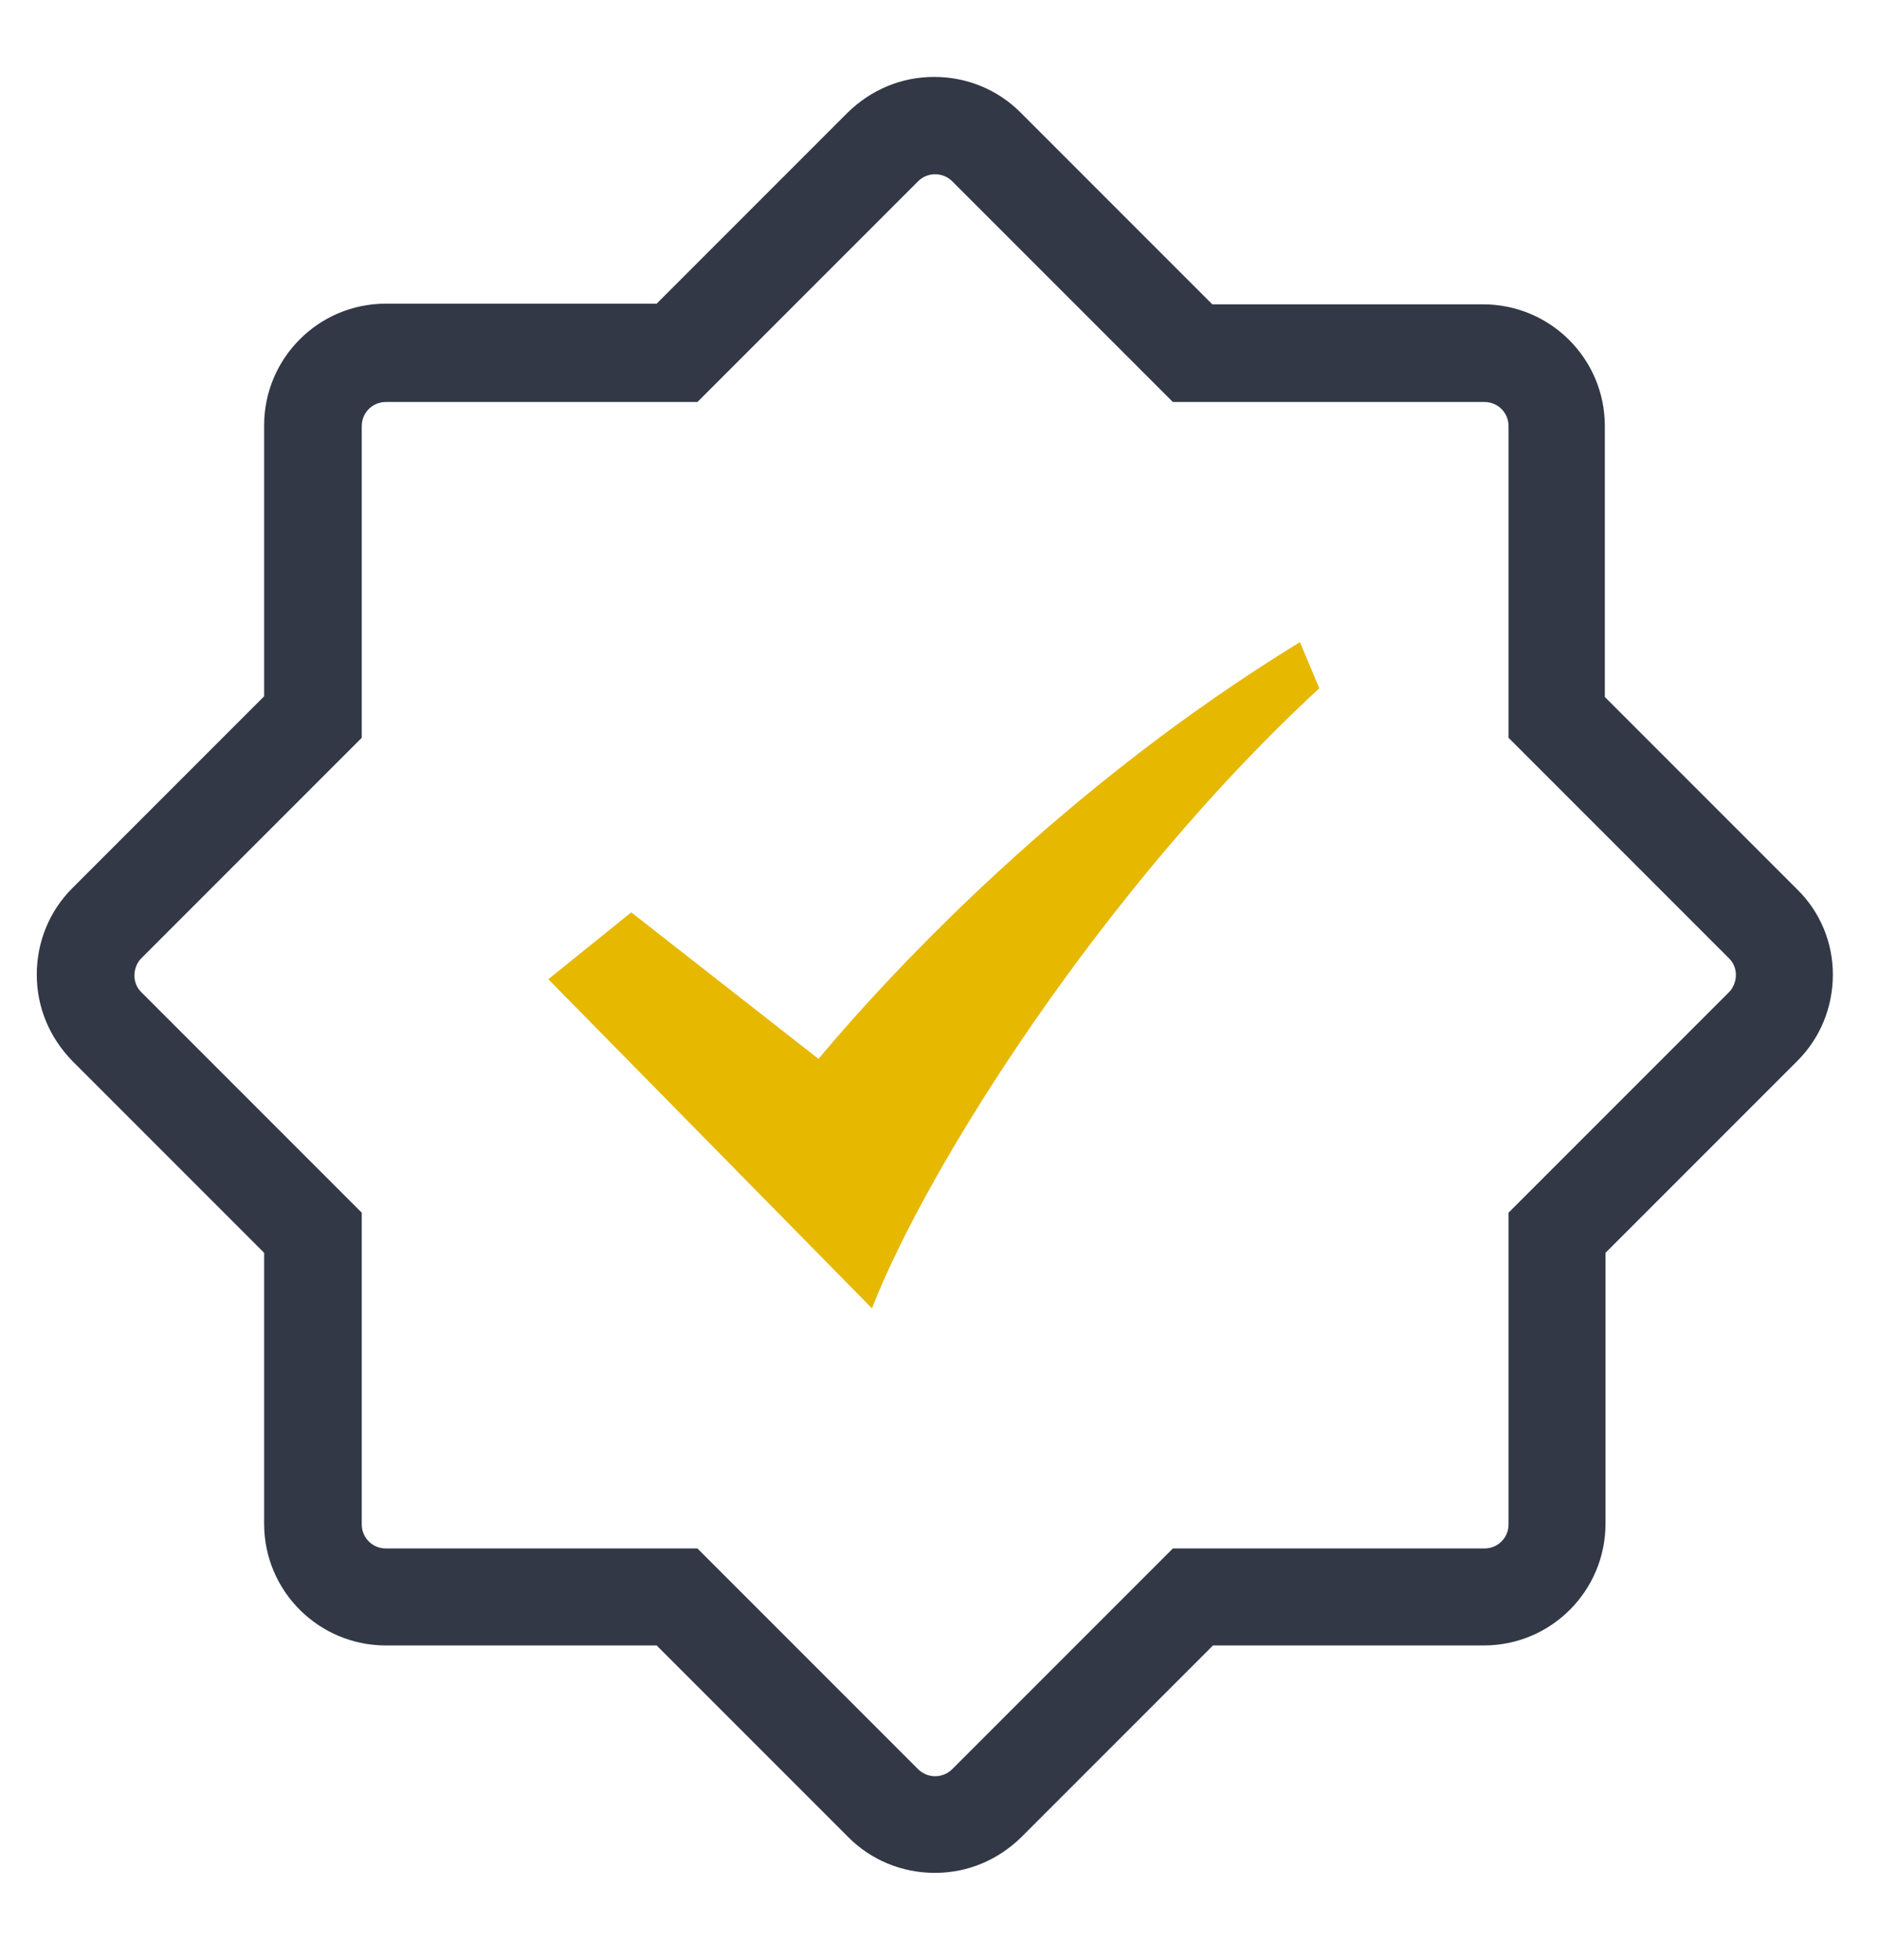 <?xml version="1.0" encoding="utf-8"?>
<!-- Generator: Adobe Illustrator 17.1.0, SVG Export Plug-In . SVG Version: 6.00 Build 0)  -->
<!DOCTYPE svg PUBLIC "-//W3C//DTD SVG 1.1//EN" "http://www.w3.org/Graphics/SVG/1.1/DTD/svg11.dtd">
<svg version="1.1" id="Layer_1" xmlns="http://www.w3.org/2000/svg" xmlns:xlink="http://www.w3.org/1999/xlink" x="0px" y="0px"
	 viewBox="0 0 281 293" enable-background="new 0 0 281 293" xml:space="preserve">
<g>
	<path fill="#E6B800" d="M194.4,96c-35.1,21.5-60.5,48.6-72,62.3l-28-21.9l-12.4,10l48.4,49.2c8.3-21.3,34.7-63,66.9-92.7L194.4,96z
		"/>
</g>
<path fill="#333846" d="M268.7,132.9l-28.7-28.7V63.7c0-10.1-8.2-18.2-18.2-18.2h-40.5l-28.7-28.7c-3.4-3.4-8-5.3-12.9-5.3
	c-4.9,0-9.4,1.9-12.9,5.3L98.2,45.4H57.7c-10.1,0-18.2,8.2-18.2,18.2v40.5l-28.7,28.7c-3.4,3.4-5.3,8-5.3,12.9
	c0,4.9,1.9,9.4,5.3,12.9l28.7,28.7v40.5c0,10.1,8.2,18.2,18.2,18.2h40.5l28.7,28.7c3.4,3.4,8,5.3,12.9,5.3c4.9,0,9.4-1.9,12.9-5.3
	l28.7-28.7h40.5c10.1,0,18.2-8.2,18.2-18.2v-40.5l28.7-28.7c3.4-3.4,5.3-8,5.3-12.9C274.1,140.9,272.2,136.3,268.7,132.9z
	 M21.1,148.3c-0.7-0.7-1-1.6-1-2.5s0.4-1.9,1-2.5l33-33V63.7c0-2,1.6-3.6,3.6-3.6h46.6l33-33c1.4-1.4,3.7-1.4,5.1,0l33,33h46.6
	c2,0,3.6,1.6,3.6,3.6v46.6l33,33c0.7,0.7,1,1.6,1,2.5s-0.4,1.9-1,2.5l-33,33v46.6c0,2-1.6,3.6-3.6,3.6h-46.6l-33,33
	c-1.4,1.4-3.7,1.4-5.1,0l-33-33H57.7c-2,0-3.6-1.6-3.6-3.6v-46.6L21.1,148.3z"/>
</svg>
